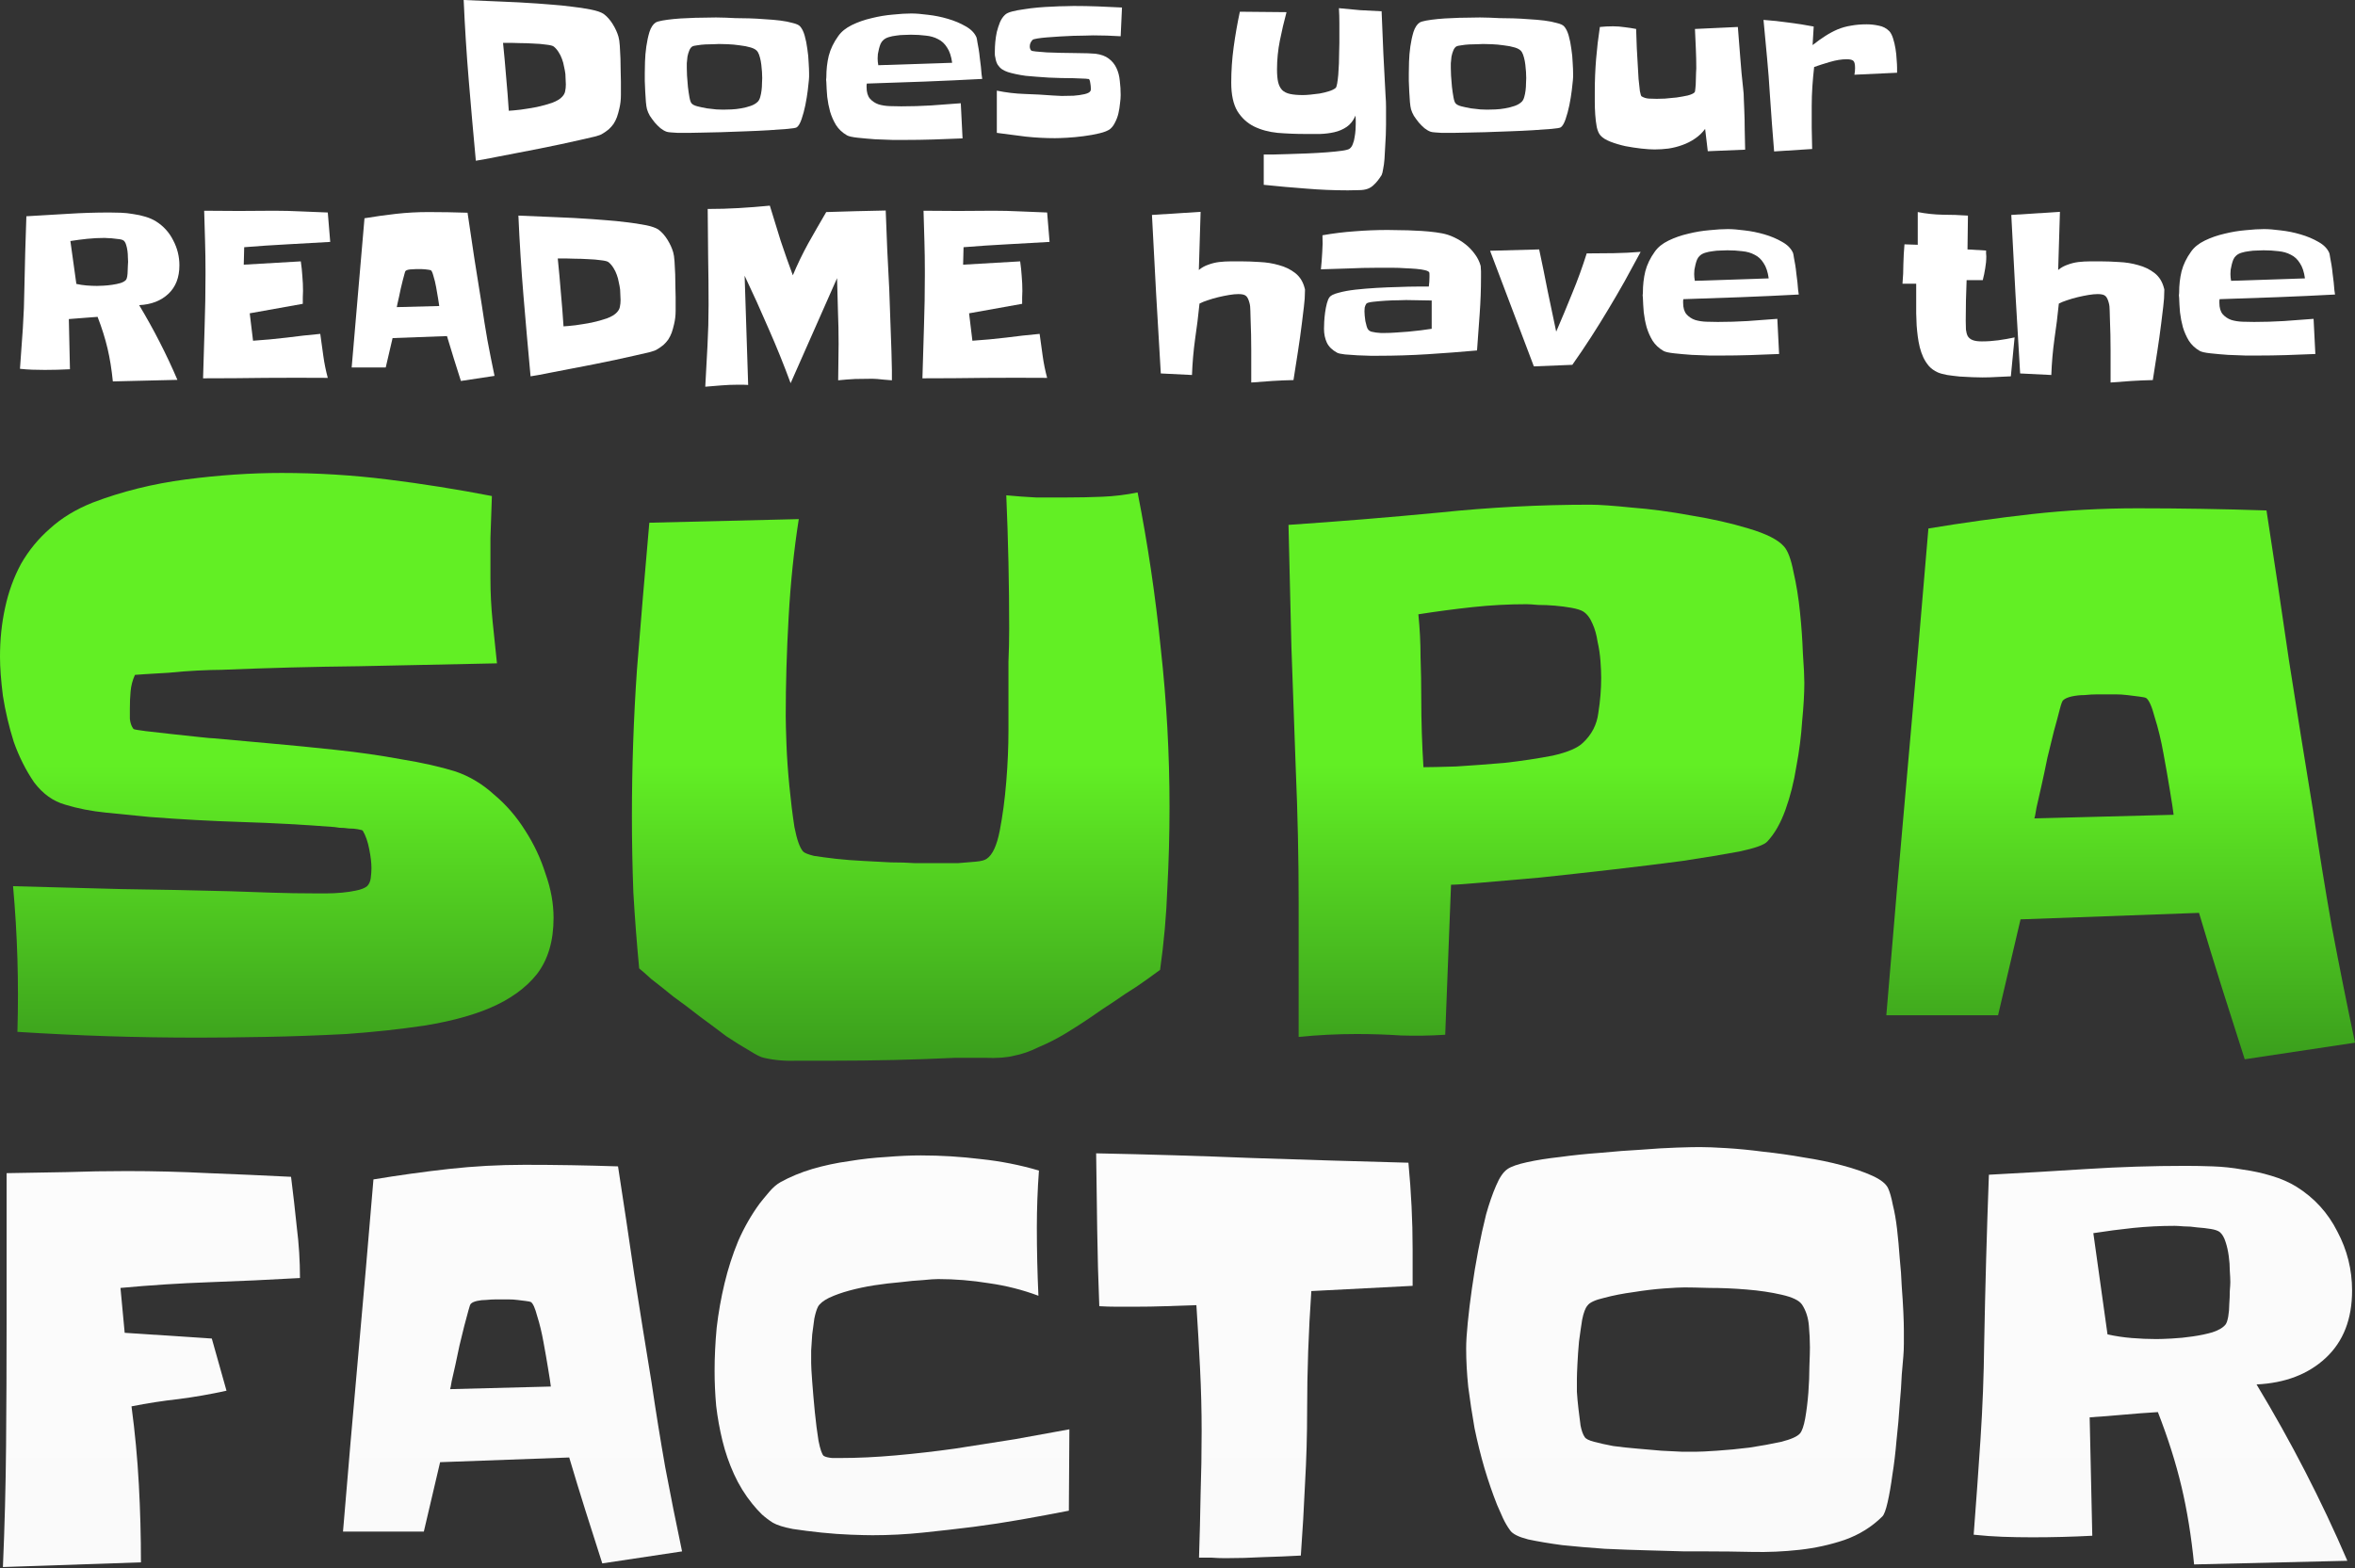 <svg width="500" height="333" viewBox="0 0 500 333" fill="none" xmlns="http://www.w3.org/2000/svg">
<rect x="0" y="0" width="500" height="333" fill="#333333" stroke="none"/>
<path d="M131.827 17.325C131.827 18.232 131.827 19.187 131.827 20.189C131.827 21.19 131.717 22.145 131.498 23.052C131.341 23.741 131.169 24.351 130.981 24.884C130.794 25.384 130.559 25.854 130.277 26.292C129.996 26.699 129.651 27.09 129.244 27.466C128.837 27.81 128.337 28.154 127.742 28.499C127.554 28.624 127.053 28.796 126.24 29.015C125.426 29.203 124.408 29.438 123.188 29.719C121.998 30.001 120.652 30.299 119.15 30.611C117.679 30.924 116.161 31.238 114.596 31.55C113.062 31.832 111.529 32.13 109.995 32.443C108.492 32.724 107.115 32.99 105.863 33.241C104.643 33.46 103.594 33.663 102.718 33.851C101.872 34.008 101.309 34.101 101.027 34.133C100.495 28.405 99.994 22.724 99.525 17.09C99.055 11.456 98.695 5.759 98.445 0C101.074 0.094 103.688 0.203 106.286 0.329C108.884 0.423 111.513 0.563 114.173 0.751C114.862 0.814 115.864 0.892 117.178 0.986C118.524 1.08 119.917 1.221 121.357 1.409C122.797 1.565 124.142 1.768 125.394 2.019C126.678 2.269 127.601 2.582 128.164 2.958C128.884 3.49 129.526 4.21 130.089 5.118C130.653 6.025 131.06 6.917 131.31 7.794C131.435 8.201 131.529 8.842 131.592 9.719C131.654 10.564 131.701 11.472 131.733 12.442C131.764 13.412 131.78 14.351 131.78 15.259C131.811 16.166 131.827 16.855 131.827 17.325ZM120.136 17.935C120.136 17.591 120.12 17.231 120.089 16.855C120.089 16.448 120.073 16.073 120.042 15.728C119.98 15.227 119.886 14.711 119.76 14.179C119.667 13.616 119.526 13.083 119.338 12.583C119.15 12.05 118.915 11.565 118.634 11.127C118.352 10.658 118.008 10.251 117.601 9.906C117.382 9.719 116.85 9.578 116.004 9.484C115.159 9.359 114.236 9.28 113.234 9.249C112.233 9.187 111.294 9.155 110.417 9.155C109.541 9.124 108.978 9.108 108.727 9.108H106.802C107.053 11.55 107.272 13.96 107.46 16.339C107.679 18.686 107.866 21.081 108.023 23.522C108.618 23.491 109.463 23.412 110.558 23.287C111.685 23.131 112.827 22.943 113.986 22.724C115.144 22.473 116.224 22.176 117.225 21.832C118.227 21.456 118.947 21.018 119.385 20.517C119.729 20.142 119.933 19.75 119.995 19.343C120.089 18.905 120.136 18.436 120.136 17.935Z" fill="white"/>
<path d="M171.781 15.587C171.781 15.838 171.781 16.088 171.781 16.339C171.781 16.558 171.765 16.793 171.734 17.043C171.703 17.481 171.625 18.201 171.499 19.203C171.374 20.204 171.202 21.253 170.983 22.348C170.764 23.412 170.498 24.398 170.185 25.306C169.872 26.214 169.528 26.793 169.152 27.043C168.964 27.168 168.322 27.278 167.227 27.372C166.163 27.466 164.848 27.56 163.283 27.654C161.749 27.747 160.075 27.826 158.259 27.888C156.444 27.951 154.707 28.014 153.048 28.076C151.42 28.108 149.981 28.139 148.729 28.17C147.508 28.201 146.694 28.217 146.287 28.217C146.099 28.217 145.771 28.217 145.301 28.217C144.863 28.217 144.394 28.217 143.893 28.217C143.392 28.186 142.922 28.154 142.484 28.123C142.046 28.092 141.733 28.045 141.545 27.982C141.107 27.826 140.669 27.575 140.231 27.231C139.792 26.855 139.386 26.448 139.01 26.01C138.634 25.541 138.29 25.071 137.977 24.602C137.695 24.101 137.492 23.631 137.367 23.193C137.273 22.849 137.195 22.333 137.132 21.644C137.069 20.924 137.022 20.189 136.991 19.437C136.96 18.655 136.929 17.904 136.897 17.184C136.897 16.464 136.897 15.916 136.897 15.54C136.897 14.946 136.913 14.132 136.944 13.099C136.975 12.035 137.069 10.955 137.226 9.86C137.382 8.764 137.601 7.747 137.883 6.808C138.196 5.837 138.634 5.165 139.198 4.789C139.448 4.632 139.918 4.492 140.606 4.366C141.295 4.241 142.109 4.132 143.048 4.038C143.987 3.944 144.988 3.881 146.052 3.85C147.117 3.787 148.15 3.756 149.151 3.756C150.184 3.725 151.139 3.709 152.015 3.709C152.892 3.709 153.596 3.725 154.128 3.756C154.597 3.787 155.27 3.819 156.147 3.85C157.023 3.85 157.993 3.866 159.058 3.897C160.153 3.928 161.28 3.991 162.438 4.085C163.596 4.147 164.676 4.241 165.678 4.366C166.679 4.492 167.556 4.664 168.307 4.883C169.089 5.071 169.606 5.305 169.856 5.587C170.263 6.025 170.592 6.683 170.842 7.559C171.093 8.435 171.28 9.374 171.406 10.376C171.562 11.346 171.656 12.317 171.687 13.287C171.75 14.226 171.781 14.993 171.781 15.587ZM161.828 16.573C161.828 16.198 161.812 15.76 161.781 15.259C161.749 14.758 161.703 14.257 161.64 13.756C161.577 13.224 161.483 12.723 161.358 12.254C161.233 11.753 161.077 11.346 160.889 11.033C160.638 10.626 160.153 10.313 159.433 10.094C158.713 9.875 157.915 9.719 157.039 9.625C156.194 9.5 155.349 9.421 154.503 9.39C153.69 9.359 153.079 9.343 152.672 9.343C152.453 9.343 152.062 9.359 151.499 9.39C150.935 9.39 150.341 9.406 149.715 9.437C149.12 9.468 148.556 9.531 148.024 9.625C147.492 9.687 147.148 9.766 146.991 9.86C146.71 10.047 146.491 10.345 146.334 10.752C146.178 11.127 146.052 11.55 145.959 12.019C145.896 12.489 145.849 12.958 145.818 13.428C145.818 13.866 145.818 14.226 145.818 14.508C145.818 14.789 145.833 15.306 145.865 16.057C145.927 16.777 145.99 17.559 146.052 18.404C146.146 19.218 146.256 19.969 146.381 20.658C146.506 21.347 146.663 21.785 146.851 21.973C147.07 22.223 147.477 22.427 148.071 22.583C148.697 22.739 149.355 22.88 150.043 23.006C150.763 23.099 151.452 23.178 152.109 23.24C152.766 23.272 153.236 23.287 153.518 23.287C154.018 23.287 154.613 23.272 155.302 23.24C155.99 23.209 156.679 23.131 157.367 23.006C158.087 22.88 158.76 22.708 159.386 22.489C160.012 22.27 160.513 21.973 160.889 21.597C161.108 21.378 161.28 21.049 161.405 20.611C161.53 20.173 161.624 19.703 161.687 19.203C161.749 18.702 161.781 18.217 161.781 17.747C161.812 17.246 161.828 16.855 161.828 16.573Z" fill="white"/>
<path d="M208.543 16.761C204.443 16.98 200.358 17.168 196.289 17.325C192.22 17.45 188.135 17.591 184.035 17.747C184.004 17.872 183.988 17.997 183.988 18.123C183.988 18.248 183.988 18.373 183.988 18.498C183.988 19.562 184.223 20.376 184.692 20.94C185.193 21.503 185.804 21.91 186.523 22.16C187.243 22.38 188.042 22.505 188.918 22.536C189.794 22.567 190.608 22.583 191.359 22.583C193.456 22.583 195.554 22.52 197.651 22.395C199.748 22.239 201.86 22.082 203.989 21.926L204.364 29.391C202.299 29.485 200.233 29.563 198.167 29.625C196.133 29.688 194.082 29.719 192.017 29.719C191.578 29.719 190.765 29.719 189.575 29.719C188.417 29.688 187.165 29.641 185.819 29.579C184.505 29.485 183.268 29.375 182.11 29.25C180.952 29.125 180.185 28.953 179.81 28.733C178.839 28.17 178.072 27.45 177.509 26.574C176.977 25.697 176.554 24.743 176.241 23.71C175.96 22.677 175.756 21.628 175.631 20.564C175.537 19.469 175.475 18.42 175.443 17.419C175.412 17.262 175.396 17.105 175.396 16.949C175.428 16.761 175.443 16.589 175.443 16.433C175.443 14.774 175.615 13.24 175.96 11.831C176.335 10.392 177.008 8.999 177.979 7.653C178.636 6.714 179.606 5.931 180.889 5.305C182.173 4.679 183.566 4.194 185.068 3.85C186.57 3.474 188.073 3.224 189.575 3.099C191.078 2.942 192.377 2.864 193.472 2.864C194.442 2.864 195.632 2.958 197.04 3.146C198.449 3.302 199.842 3.584 201.219 3.991C202.627 4.398 203.895 4.93 205.022 5.587C206.149 6.213 206.915 6.996 207.322 7.935C207.385 8.122 207.448 8.451 207.51 8.921C207.604 9.359 207.698 9.875 207.792 10.47C207.886 11.033 207.964 11.644 208.027 12.301C208.12 12.958 208.199 13.584 208.261 14.179C208.324 14.774 208.371 15.306 208.402 15.775C208.465 16.245 208.512 16.573 208.543 16.761ZM202.158 13.334C201.97 11.957 201.61 10.877 201.078 10.094C200.577 9.28 199.936 8.686 199.153 8.31C198.402 7.903 197.525 7.653 196.524 7.559C195.554 7.434 194.505 7.371 193.378 7.371C193.003 7.371 192.533 7.387 191.97 7.418C191.406 7.418 190.843 7.465 190.279 7.559C189.716 7.622 189.184 7.731 188.683 7.888C188.182 8.044 187.791 8.263 187.509 8.545C187.29 8.733 187.102 8.999 186.946 9.343C186.821 9.656 186.711 10 186.617 10.376C186.523 10.752 186.445 11.127 186.383 11.503C186.351 11.847 186.336 12.144 186.336 12.395C186.336 12.896 186.383 13.381 186.476 13.85L202.158 13.334Z" fill="white"/>
<path d="M238.215 1.596L237.934 7.7C236.963 7.637 235.993 7.59 235.023 7.559C234.053 7.528 233.082 7.512 232.112 7.512C231.705 7.512 231.126 7.528 230.375 7.559C229.624 7.559 228.779 7.575 227.84 7.606C226.932 7.637 225.993 7.684 225.023 7.747C224.052 7.809 223.16 7.872 222.346 7.935C221.533 7.997 220.844 8.075 220.281 8.169C219.717 8.263 219.373 8.357 219.248 8.451C218.841 8.858 218.637 9.327 218.637 9.86C218.637 10.204 218.731 10.486 218.919 10.705C218.982 10.799 219.326 10.877 219.952 10.939C220.578 11.002 221.345 11.065 222.252 11.127C223.16 11.159 224.146 11.19 225.21 11.221C226.306 11.221 227.339 11.237 228.309 11.268C229.311 11.268 230.187 11.284 230.938 11.315C231.721 11.346 232.268 11.378 232.581 11.409C233.771 11.565 234.71 11.91 235.398 12.442C236.118 12.974 236.666 13.647 237.042 14.461C237.417 15.243 237.652 16.135 237.746 17.137C237.871 18.138 237.934 19.156 237.934 20.189C237.934 20.689 237.887 21.284 237.793 21.973C237.73 22.661 237.621 23.35 237.464 24.038C237.308 24.727 237.073 25.369 236.76 25.963C236.478 26.558 236.134 27.028 235.727 27.372C235.258 27.747 234.491 28.061 233.427 28.311C232.394 28.561 231.267 28.765 230.046 28.921C228.857 29.078 227.699 29.187 226.572 29.25C225.445 29.312 224.584 29.344 223.99 29.344C221.924 29.344 219.858 29.234 217.792 29.015C215.726 28.765 213.676 28.499 211.642 28.217V19.25C213.614 19.656 215.586 19.891 217.557 19.954C219.561 20.016 221.564 20.126 223.567 20.282C223.974 20.314 224.584 20.345 225.398 20.376C226.243 20.376 227.088 20.361 227.933 20.329C228.779 20.267 229.545 20.157 230.234 20.001C230.923 19.844 231.345 19.625 231.502 19.343C231.564 19.25 231.596 19.14 231.596 19.015C231.596 18.89 231.596 18.78 231.596 18.686C231.596 18.436 231.564 18.123 231.502 17.747C231.47 17.34 231.376 17.027 231.22 16.808C231.189 16.777 231.079 16.761 230.891 16.761C230.703 16.73 230.594 16.714 230.563 16.714C228.81 16.62 227.057 16.573 225.304 16.573C223.551 16.542 221.783 16.448 219.999 16.292C219.279 16.229 218.543 16.166 217.792 16.104C217.072 16.01 216.352 15.885 215.633 15.728C215.038 15.603 214.49 15.462 213.989 15.306C213.52 15.149 213.097 14.946 212.722 14.695C212.377 14.445 212.08 14.132 211.83 13.756C211.579 13.35 211.407 12.817 211.313 12.16C211.25 11.941 211.219 11.738 211.219 11.55C211.219 11.331 211.219 11.096 211.219 10.845C211.219 10.282 211.25 9.64 211.313 8.921C211.376 8.201 211.485 7.481 211.642 6.761C211.83 6.041 212.049 5.368 212.299 4.742C212.581 4.085 212.941 3.553 213.379 3.146C213.661 2.864 214.161 2.629 214.881 2.441C215.601 2.254 216.431 2.097 217.37 1.972C218.309 1.815 219.31 1.69 220.374 1.596C221.439 1.502 222.456 1.44 223.426 1.409C224.428 1.346 225.32 1.315 226.102 1.315C226.916 1.283 227.527 1.268 227.933 1.268C229.686 1.268 231.408 1.299 233.098 1.362C234.819 1.424 236.525 1.502 238.215 1.596Z" fill="white"/>
<path d="M294.274 24.93C294.274 25.275 294.274 25.776 294.274 26.433C294.274 27.09 294.258 27.841 294.227 28.686C294.196 29.5 294.149 30.361 294.086 31.269C294.055 32.145 294.008 32.99 293.945 33.804C293.883 34.587 293.789 35.275 293.664 35.87C293.57 36.496 293.46 36.934 293.335 37.184C292.803 38.03 292.302 38.671 291.832 39.109C291.394 39.579 290.909 39.908 290.377 40.095C289.845 40.283 289.235 40.377 288.546 40.377C287.889 40.408 287.106 40.424 286.198 40.424C283.194 40.424 280.205 40.299 277.231 40.048C274.258 39.829 271.284 39.563 268.31 39.25V32.818C268.592 32.818 269.203 32.818 270.142 32.818C271.112 32.787 272.239 32.755 273.522 32.724C274.805 32.693 276.167 32.646 277.607 32.583C279.046 32.521 280.392 32.443 281.644 32.349C282.896 32.255 283.976 32.145 284.884 32.02C285.792 31.895 286.355 31.738 286.574 31.55C286.856 31.331 287.075 31.003 287.231 30.564C287.419 30.095 287.544 29.61 287.607 29.109C287.701 28.608 287.763 28.108 287.795 27.607C287.826 27.106 287.842 26.699 287.842 26.386C287.842 26.073 287.842 25.776 287.842 25.494C287.842 25.212 287.826 24.899 287.795 24.555C287.325 25.619 286.699 26.417 285.917 26.949C285.134 27.481 284.258 27.857 283.288 28.076C282.317 28.295 281.3 28.421 280.236 28.452C279.172 28.452 278.154 28.452 277.184 28.452C275.15 28.452 273.178 28.373 271.268 28.217C269.39 28.029 267.716 27.575 266.245 26.855C264.805 26.136 263.631 25.056 262.723 23.616C261.847 22.145 261.409 20.126 261.409 17.559C261.409 15.024 261.581 12.504 261.925 10C262.27 7.465 262.708 4.961 263.24 2.488L273.146 2.582C272.614 4.554 272.145 6.557 271.738 8.592C271.331 10.626 271.128 12.677 271.128 14.742C271.128 15.838 271.206 16.73 271.362 17.419C271.519 18.107 271.8 18.671 272.207 19.109C272.614 19.516 273.178 19.797 273.898 19.954C274.617 20.11 275.525 20.189 276.621 20.189C277.059 20.189 277.591 20.157 278.217 20.095C278.874 20.032 279.532 19.954 280.189 19.86C280.877 19.735 281.519 19.578 282.114 19.39C282.74 19.203 283.225 18.968 283.569 18.686C283.694 18.592 283.804 18.279 283.898 17.747C283.992 17.215 284.07 16.589 284.133 15.869C284.195 15.118 284.242 14.32 284.274 13.475C284.305 12.63 284.32 11.831 284.32 11.08C284.352 10.329 284.367 9.687 284.367 9.155C284.367 8.592 284.367 8.232 284.367 8.075C284.367 7.011 284.367 5.963 284.367 4.93C284.367 3.866 284.336 2.801 284.274 1.737C285.807 1.894 287.31 2.034 288.781 2.16C290.283 2.254 291.801 2.332 293.335 2.394C293.46 5.431 293.585 8.435 293.71 11.409C293.867 14.382 294.023 17.387 294.18 20.423C294.243 21.174 294.274 21.941 294.274 22.724C294.274 23.475 294.274 24.211 294.274 24.93Z" fill="white"/>
<path d="M333.994 15.587C333.994 15.838 333.994 16.088 333.994 16.339C333.994 16.558 333.978 16.793 333.947 17.043C333.915 17.481 333.837 18.201 333.712 19.203C333.587 20.204 333.415 21.253 333.196 22.348C332.976 23.412 332.71 24.398 332.397 25.306C332.084 26.214 331.74 26.793 331.364 27.043C331.177 27.168 330.535 27.278 329.44 27.372C328.375 27.466 327.061 27.56 325.496 27.654C323.962 27.747 322.287 27.826 320.472 27.888C318.657 27.951 316.919 28.014 315.261 28.076C313.633 28.108 312.193 28.139 310.941 28.17C309.72 28.201 308.907 28.217 308.5 28.217C308.312 28.217 307.983 28.217 307.514 28.217C307.076 28.217 306.606 28.217 306.105 28.217C305.605 28.186 305.135 28.154 304.697 28.123C304.259 28.092 303.946 28.045 303.758 27.982C303.32 27.826 302.881 27.575 302.443 27.231C302.005 26.855 301.598 26.448 301.223 26.01C300.847 25.541 300.503 25.071 300.19 24.602C299.908 24.101 299.704 23.631 299.579 23.193C299.485 22.849 299.407 22.333 299.345 21.644C299.282 20.924 299.235 20.189 299.204 19.437C299.172 18.655 299.141 17.904 299.11 17.184C299.11 16.464 299.11 15.916 299.11 15.54C299.11 14.946 299.125 14.132 299.157 13.099C299.188 12.035 299.282 10.955 299.438 9.86C299.595 8.764 299.814 7.747 300.096 6.808C300.409 5.837 300.847 5.165 301.41 4.789C301.661 4.632 302.13 4.492 302.819 4.366C303.507 4.241 304.321 4.132 305.26 4.038C306.199 3.944 307.201 3.881 308.265 3.85C309.329 3.787 310.362 3.756 311.364 3.756C312.397 3.725 313.351 3.709 314.228 3.709C315.104 3.709 315.808 3.725 316.34 3.756C316.81 3.787 317.483 3.819 318.359 3.85C319.236 3.85 320.206 3.866 321.27 3.897C322.366 3.928 323.492 3.991 324.651 4.085C325.809 4.147 326.889 4.241 327.89 4.366C328.892 4.492 329.768 4.664 330.519 4.883C331.302 5.071 331.818 5.305 332.069 5.587C332.476 6.025 332.804 6.683 333.055 7.559C333.305 8.435 333.493 9.374 333.618 10.376C333.775 11.346 333.868 12.317 333.9 13.287C333.962 14.226 333.994 14.993 333.994 15.587ZM324.04 16.573C324.04 16.198 324.025 15.76 323.993 15.259C323.962 14.758 323.915 14.257 323.852 13.756C323.79 13.224 323.696 12.723 323.571 12.254C323.446 11.753 323.289 11.346 323.101 11.033C322.851 10.626 322.366 10.313 321.646 10.094C320.926 9.875 320.128 9.719 319.251 9.625C318.406 9.5 317.561 9.421 316.716 9.39C315.902 9.359 315.292 9.343 314.885 9.343C314.666 9.343 314.275 9.359 313.711 9.39C313.148 9.39 312.553 9.406 311.927 9.437C311.332 9.468 310.769 9.531 310.237 9.625C309.705 9.687 309.361 9.766 309.204 9.86C308.922 10.047 308.703 10.345 308.547 10.752C308.39 11.127 308.265 11.55 308.171 12.019C308.109 12.489 308.062 12.958 308.03 13.428C308.03 13.866 308.03 14.226 308.03 14.508C308.03 14.789 308.046 15.306 308.077 16.057C308.14 16.777 308.202 17.559 308.265 18.404C308.359 19.218 308.468 19.969 308.594 20.658C308.719 21.347 308.875 21.785 309.063 21.973C309.282 22.223 309.689 22.427 310.284 22.583C310.91 22.739 311.567 22.88 312.256 23.006C312.976 23.099 313.664 23.178 314.322 23.24C314.979 23.272 315.448 23.287 315.73 23.287C316.231 23.287 316.826 23.272 317.514 23.24C318.203 23.209 318.891 23.131 319.58 23.006C320.3 22.88 320.973 22.708 321.599 22.489C322.225 22.27 322.726 21.973 323.101 21.597C323.32 21.378 323.492 21.049 323.618 20.611C323.743 20.173 323.837 19.703 323.899 19.203C323.962 18.702 323.993 18.217 323.993 17.747C324.025 17.246 324.04 16.855 324.04 16.573Z" fill="white"/>
<path d="M370.521 31.785L362.586 32.114L362.023 27.372C361.428 28.186 360.708 28.874 359.863 29.438C359.049 30.001 358.157 30.455 357.187 30.799C356.248 31.144 355.262 31.394 354.229 31.55C353.228 31.676 352.242 31.738 351.271 31.738C350.52 31.738 349.581 31.676 348.454 31.55C347.359 31.425 346.232 31.253 345.074 31.034C343.947 30.784 342.899 30.471 341.928 30.095C340.958 29.719 340.254 29.281 339.815 28.78C339.471 28.405 339.205 27.81 339.017 26.996C338.861 26.151 338.751 25.259 338.689 24.32C338.626 23.381 338.595 22.473 338.595 21.597C338.595 20.721 338.595 20.016 338.595 19.484C338.595 17.137 338.689 14.821 338.876 12.536C339.064 10.251 339.33 7.982 339.675 5.728C340.551 5.634 341.49 5.587 342.492 5.587C343.305 5.587 344.119 5.65 344.933 5.775C345.747 5.869 346.561 5.994 347.374 6.15C347.374 6.307 347.39 6.761 347.421 7.512C347.453 8.263 347.484 9.155 347.515 10.188C347.578 11.221 347.64 12.332 347.703 13.522C347.766 14.68 347.828 15.76 347.891 16.761C347.985 17.763 348.079 18.623 348.173 19.343C348.298 20.032 348.423 20.408 348.548 20.47C349.018 20.752 349.534 20.908 350.098 20.94C350.661 20.971 351.209 20.987 351.741 20.987C352.116 20.987 352.695 20.971 353.478 20.94C354.292 20.877 355.121 20.799 355.966 20.705C356.811 20.58 357.594 20.439 358.314 20.282C359.034 20.095 359.519 19.875 359.769 19.625C359.863 19.531 359.926 19.234 359.957 18.733C360.02 18.232 360.051 17.684 360.051 17.09C360.082 16.495 360.098 15.947 360.098 15.447C360.129 14.915 360.145 14.601 360.145 14.508C360.145 13.099 360.114 11.706 360.051 10.329C359.988 8.952 359.926 7.559 359.863 6.15L368.971 5.728C369.159 7.919 369.331 10.11 369.488 12.301C369.644 14.461 369.848 16.636 370.098 18.827C370.192 19.547 370.239 20.282 370.239 21.034C370.27 21.785 370.302 22.536 370.333 23.287C370.396 24.696 370.427 26.104 370.427 27.513C370.458 28.921 370.49 30.345 370.521 31.785Z" fill="white"/>
<path d="M402.776 14.367V15.447L393.714 15.869C393.808 15.462 393.855 14.993 393.855 14.461C393.855 13.678 393.745 13.177 393.526 12.958C393.307 12.708 392.822 12.583 392.071 12.583C391.007 12.583 389.833 12.77 388.55 13.146C387.266 13.522 386.14 13.882 385.169 14.226C385.013 15.603 384.888 16.98 384.794 18.358C384.7 19.735 384.653 21.112 384.653 22.489C384.653 24.023 384.653 25.556 384.653 27.09C384.684 28.593 384.715 30.111 384.747 31.644L376.671 32.161C376.515 30.158 376.358 28.17 376.202 26.198C376.045 24.195 375.904 22.192 375.779 20.189C375.623 17.528 375.419 14.883 375.169 12.254C374.918 9.593 374.668 6.917 374.418 4.226C376.202 4.351 377.97 4.539 379.723 4.789C381.507 5.008 383.291 5.29 385.075 5.634L384.841 9.578C385.78 8.827 386.672 8.185 387.517 7.653C388.393 7.089 389.27 6.62 390.146 6.244C391.054 5.869 392.008 5.603 393.01 5.446C394.012 5.258 395.123 5.165 396.343 5.165C397.157 5.165 398.002 5.258 398.879 5.446C399.755 5.603 400.506 5.994 401.132 6.62C401.445 6.964 401.711 7.481 401.93 8.169C402.15 8.858 402.322 9.593 402.447 10.376C402.572 11.127 402.65 11.878 402.682 12.63C402.744 13.35 402.776 13.928 402.776 14.367Z" fill="white"/>
<path d="M38.091 56.351C38.091 58.918 37.308 60.937 35.743 62.408C34.178 63.879 32.112 64.677 29.546 64.802C32.645 69.967 35.352 75.257 37.668 80.671L23.959 81C23.708 78.465 23.333 76.133 22.832 74.004C22.331 71.876 21.627 69.638 20.719 67.291C19.686 67.353 18.653 67.431 17.62 67.525C16.619 67.619 15.617 67.698 14.616 67.76L14.851 78.418C13.066 78.512 11.282 78.559 9.498 78.559C8.59 78.559 7.698 78.543 6.822 78.512C5.977 78.48 5.116 78.418 4.24 78.324C4.459 75.444 4.662 72.58 4.85 69.732C5.038 66.852 5.147 63.989 5.179 61.14C5.273 56.07 5.413 50.999 5.601 45.928C8.543 45.772 11.47 45.6 14.381 45.412C17.323 45.224 20.265 45.13 23.208 45.13C23.959 45.13 24.773 45.146 25.649 45.177C26.525 45.209 27.402 45.302 28.278 45.459C29.186 45.584 30.047 45.772 30.86 46.022C31.706 46.273 32.457 46.601 33.114 47.008C34.71 48.01 35.931 49.356 36.776 51.046C37.653 52.705 38.091 54.473 38.091 56.351ZM27.198 55.6C27.198 55.35 27.183 55.005 27.151 54.567C27.151 54.129 27.12 53.691 27.058 53.253C26.995 52.783 26.901 52.361 26.776 51.985C26.651 51.578 26.478 51.281 26.259 51.093C26.103 50.968 25.837 50.874 25.461 50.811C25.086 50.749 24.679 50.702 24.241 50.67C23.834 50.608 23.427 50.576 23.02 50.576C22.644 50.545 22.378 50.529 22.222 50.529C20.97 50.529 19.733 50.592 18.513 50.717C17.323 50.843 16.134 50.999 14.944 51.187L16.212 60.295C16.901 60.452 17.62 60.561 18.372 60.624C19.123 60.686 19.858 60.718 20.578 60.718C20.891 60.718 21.345 60.702 21.94 60.671C22.566 60.639 23.192 60.577 23.818 60.483C24.475 60.389 25.07 60.264 25.602 60.107C26.165 59.919 26.557 59.685 26.776 59.403C26.87 59.278 26.948 59.043 27.011 58.699C27.073 58.323 27.104 57.948 27.104 57.572C27.136 57.165 27.151 56.774 27.151 56.398C27.183 56.023 27.198 55.757 27.198 55.6Z" fill="white"/>
<path d="M70.111 51.375C67.043 51.531 63.992 51.703 60.955 51.891C57.951 52.047 54.914 52.251 51.847 52.501L51.753 56.21L63.866 55.506C64.023 56.57 64.132 57.619 64.195 58.652C64.289 59.685 64.336 60.733 64.336 61.797C64.336 62.236 64.32 62.69 64.289 63.159C64.289 63.629 64.289 64.082 64.289 64.521L53.021 66.539L53.725 72.361C56.104 72.205 58.467 71.986 60.815 71.704C63.193 71.391 65.588 71.125 67.998 70.906C68.217 72.471 68.436 74.052 68.655 75.648C68.874 77.213 69.187 78.746 69.594 80.249C65.15 80.218 60.736 80.218 56.354 80.249C51.972 80.311 47.559 80.343 43.114 80.343C43.208 76.681 43.318 73.034 43.443 69.403C43.568 65.773 43.631 62.111 43.631 58.417V57.525C43.631 55.397 43.6 53.284 43.537 51.187C43.474 49.058 43.412 46.914 43.349 44.755C45.822 44.786 48.279 44.802 50.72 44.802C53.193 44.77 55.681 44.755 58.185 44.755C60.095 44.755 61.988 44.802 63.866 44.895C65.776 44.958 67.685 45.036 69.594 45.13L70.111 51.375Z" fill="white"/>
<path d="M104.995 79.826L97.858 80.906C97.357 79.31 96.857 77.729 96.356 76.164C95.855 74.568 95.37 72.972 94.9 71.375L83.351 71.798L81.895 78.042H74.665C75.103 72.721 75.557 67.431 76.026 62.173C76.496 56.915 76.95 51.641 77.388 46.351C79.642 45.975 81.879 45.662 84.102 45.412C86.355 45.161 88.625 45.036 90.91 45.036C93.695 45.036 96.481 45.083 99.267 45.177C99.767 48.432 100.253 51.688 100.722 54.943C101.223 58.167 101.739 61.406 102.272 64.661C102.647 67.228 103.054 69.763 103.492 72.267C103.962 74.771 104.463 77.291 104.995 79.826ZM93.257 64.99C93.226 64.708 93.148 64.192 93.022 63.441C92.897 62.658 92.756 61.844 92.6 60.999C92.443 60.123 92.255 59.34 92.036 58.652C91.849 57.932 91.661 57.509 91.473 57.384C91.41 57.353 91.254 57.322 91.004 57.29C90.784 57.259 90.534 57.228 90.252 57.196C90.002 57.165 89.751 57.149 89.501 57.149C89.251 57.149 89.079 57.149 88.985 57.149C88.828 57.149 88.609 57.149 88.327 57.149C88.077 57.149 87.795 57.165 87.482 57.196C87.201 57.196 86.919 57.228 86.637 57.29C86.387 57.353 86.215 57.431 86.121 57.525C86.058 57.556 85.98 57.76 85.886 58.135C85.792 58.511 85.667 58.98 85.51 59.544C85.385 60.076 85.244 60.655 85.088 61.281C84.963 61.907 84.837 62.502 84.712 63.065C84.587 63.629 84.477 64.114 84.383 64.521C84.321 64.927 84.274 65.162 84.243 65.225L93.257 64.99Z" fill="white"/>
<path d="M143.447 63.112C143.447 64.02 143.447 64.974 143.447 65.976C143.447 66.978 143.337 67.932 143.118 68.84C142.962 69.529 142.789 70.139 142.602 70.671C142.414 71.172 142.179 71.641 141.897 72.08C141.616 72.487 141.271 72.878 140.864 73.253C140.458 73.598 139.957 73.942 139.362 74.286C139.174 74.411 138.673 74.584 137.86 74.803C137.046 74.99 136.029 75.225 134.808 75.507C133.619 75.789 132.273 76.086 130.77 76.399C129.299 76.712 127.781 77.025 126.216 77.338C124.682 77.62 123.149 77.917 121.615 78.23C120.113 78.512 118.735 78.778 117.483 79.028C116.263 79.247 115.214 79.451 114.338 79.638C113.493 79.795 112.929 79.889 112.647 79.92C112.115 74.192 111.615 68.511 111.145 62.877C110.676 57.243 110.316 51.547 110.065 45.788C112.694 45.881 115.308 45.991 117.906 46.116C120.504 46.21 123.133 46.351 125.794 46.539C126.482 46.601 127.484 46.68 128.798 46.773C130.144 46.867 131.537 47.008 132.977 47.196C134.417 47.352 135.763 47.556 137.015 47.806C138.298 48.057 139.221 48.37 139.785 48.745C140.505 49.278 141.146 49.997 141.71 50.905C142.273 51.813 142.68 52.705 142.93 53.581C143.055 53.988 143.149 54.63 143.212 55.506C143.275 56.351 143.322 57.259 143.353 58.229C143.384 59.2 143.4 60.139 143.4 61.046C143.431 61.954 143.447 62.643 143.447 63.112ZM131.756 63.722C131.756 63.378 131.741 63.018 131.709 62.643C131.709 62.236 131.694 61.86 131.662 61.516C131.6 61.015 131.506 60.498 131.381 59.966C131.287 59.403 131.146 58.871 130.958 58.37C130.77 57.838 130.535 57.353 130.254 56.915C129.972 56.445 129.628 56.038 129.221 55.694C129.002 55.506 128.47 55.365 127.625 55.271C126.779 55.146 125.856 55.068 124.855 55.037C123.853 54.974 122.914 54.943 122.038 54.943C121.161 54.911 120.598 54.896 120.347 54.896H118.422C118.673 57.337 118.892 59.747 119.08 62.126C119.299 64.474 119.487 66.868 119.643 69.309C120.238 69.278 121.083 69.2 122.178 69.075C123.305 68.918 124.448 68.731 125.606 68.511C126.764 68.261 127.844 67.964 128.845 67.619C129.847 67.244 130.567 66.805 131.005 66.305C131.349 65.929 131.553 65.538 131.615 65.131C131.709 64.693 131.756 64.223 131.756 63.722Z" fill="white"/>
<path d="M189.364 80.765C188.769 80.734 188.19 80.687 187.627 80.624C187.157 80.562 186.688 80.515 186.218 80.484C185.78 80.452 185.451 80.437 185.232 80.437C184.012 80.437 182.791 80.452 181.57 80.484C180.35 80.546 179.144 80.64 177.955 80.765C177.986 79.451 178.002 78.167 178.002 76.915C178.033 75.632 178.049 74.333 178.049 73.019C178.049 70.671 178.002 68.339 177.908 66.023C177.846 63.707 177.783 61.391 177.72 59.074L167.861 81.376C166.421 77.463 164.872 73.629 163.213 69.873C161.585 66.086 159.879 62.314 158.095 58.558L158.846 81.751C158.502 81.751 158.142 81.736 157.767 81.704C157.422 81.704 157.062 81.704 156.687 81.704C155.497 81.704 154.324 81.751 153.165 81.845C152.039 81.939 150.896 82.033 149.738 82.127C149.895 79.216 150.051 76.321 150.208 73.441C150.364 70.561 150.442 67.666 150.442 64.755C150.442 61.344 150.411 57.948 150.348 54.567C150.317 51.187 150.286 47.791 150.255 44.379C152.508 44.379 154.699 44.316 156.828 44.191C158.987 44.066 161.194 43.894 163.447 43.675C164.199 46.179 164.966 48.667 165.748 51.14C166.562 53.581 167.423 56.023 168.33 58.464C169.301 56.148 170.396 53.879 171.617 51.656C172.869 49.434 174.136 47.227 175.42 45.036C177.548 44.974 179.645 44.911 181.711 44.849C183.808 44.786 185.921 44.739 188.049 44.708C188.143 47.525 188.253 50.31 188.378 53.065C188.534 55.819 188.675 58.605 188.801 61.422C188.894 63.644 188.973 65.867 189.035 68.089C189.129 70.311 189.207 72.518 189.27 74.709L189.364 78.653V80.765Z" fill="white"/>
<path d="M222.839 51.375C219.772 51.531 216.72 51.703 213.684 51.891C210.679 52.047 207.643 52.251 204.576 52.501L204.482 56.21L216.595 55.506C216.751 56.57 216.861 57.619 216.924 58.652C217.018 59.685 217.064 60.733 217.064 61.797C217.064 62.236 217.049 62.69 217.018 63.159C217.018 63.629 217.018 64.082 217.018 64.521L205.75 66.539L206.454 72.361C208.833 72.205 211.196 71.986 213.543 71.704C215.922 71.391 218.316 71.125 220.727 70.906C220.946 72.471 221.165 74.052 221.384 75.648C221.603 77.213 221.916 78.746 222.323 80.249C217.878 80.218 213.465 80.218 209.083 80.249C204.701 80.311 200.288 80.343 195.843 80.343C195.937 76.681 196.046 73.034 196.172 69.403C196.297 65.773 196.359 62.111 196.359 58.417V57.525C196.359 55.397 196.328 53.284 196.266 51.187C196.203 49.058 196.14 46.914 196.078 44.755C198.55 44.786 201.008 44.802 203.449 44.802C205.922 44.77 208.41 44.755 210.914 44.755C212.823 44.755 214.717 44.802 216.595 44.895C218.504 44.958 220.414 45.036 222.323 45.13L222.839 51.375Z" fill="white"/>
<path d="M277.067 61.657C277.067 62.815 276.988 63.989 276.832 65.178C276.707 66.336 276.566 67.494 276.409 68.652C276.159 70.687 275.877 72.706 275.564 74.709C275.251 76.681 274.938 78.684 274.625 80.718C273.092 80.75 271.589 80.812 270.118 80.906C268.647 81 267.16 81.11 265.658 81.235C265.658 78.95 265.658 76.696 265.658 74.474C265.658 72.22 265.611 69.967 265.517 67.713C265.517 67.275 265.501 66.712 265.47 66.023C265.47 65.334 265.407 64.771 265.282 64.333C265.094 63.613 264.86 63.128 264.578 62.877C264.296 62.596 263.749 62.455 262.935 62.455C262.371 62.455 261.714 62.517 260.963 62.643C260.212 62.768 259.445 62.924 258.662 63.112C257.88 63.3 257.129 63.519 256.409 63.769C255.72 63.989 255.141 64.223 254.671 64.474C254.421 67.009 254.108 69.529 253.732 72.033C253.388 74.537 253.169 77.072 253.075 79.638L246.455 79.31C246.111 73.676 245.782 68.073 245.469 62.502C245.156 56.899 244.859 51.281 244.577 45.647L254.906 44.989C254.844 47.055 254.781 49.121 254.718 51.187C254.656 53.221 254.593 55.271 254.531 57.337C255.125 56.836 255.798 56.461 256.549 56.21C257.301 55.929 258.068 55.741 258.85 55.647C259.664 55.553 260.478 55.506 261.291 55.506C262.105 55.506 262.888 55.506 263.639 55.506C264.766 55.506 266.033 55.553 267.442 55.647C268.882 55.71 270.243 55.929 271.527 56.304C272.841 56.649 273.999 57.212 275.001 57.995C276.002 58.777 276.675 59.873 277.02 61.281C277.051 61.344 277.067 61.406 277.067 61.469C277.067 61.531 277.067 61.594 277.067 61.657Z" fill="white"/>
<path d="M314.439 58.793C314.439 61.422 314.345 64.035 314.157 66.633C313.969 69.231 313.782 71.829 313.594 74.427C310.088 74.74 306.598 75.006 303.124 75.225C299.65 75.444 296.16 75.554 292.654 75.554C292.341 75.554 291.762 75.554 290.917 75.554C290.072 75.523 289.18 75.491 288.241 75.46C287.302 75.397 286.41 75.335 285.565 75.272C284.72 75.178 284.156 75.053 283.874 74.897C282.842 74.333 282.122 73.629 281.715 72.784C281.308 71.907 281.104 70.921 281.104 69.826C281.104 69.45 281.12 68.95 281.151 68.324C281.183 67.698 281.245 67.04 281.339 66.352C281.433 65.663 281.558 65.021 281.715 64.427C281.871 63.832 282.059 63.394 282.278 63.112C282.56 62.736 283.201 62.423 284.203 62.173C285.205 61.891 286.394 61.672 287.771 61.516C289.18 61.359 290.682 61.234 292.279 61.14C293.906 61.046 295.455 60.984 296.927 60.952C298.398 60.89 299.712 60.858 300.87 60.858C302.028 60.858 302.858 60.858 303.359 60.858C303.453 60.17 303.5 59.497 303.5 58.84C303.5 58.777 303.5 58.62 303.5 58.37C303.5 58.088 303.484 57.916 303.453 57.854C303.359 57.666 303.061 57.509 302.561 57.384C302.06 57.259 301.434 57.165 300.683 57.102C299.963 57.04 299.165 56.993 298.288 56.962C297.443 56.899 296.614 56.868 295.8 56.868C294.986 56.868 294.266 56.868 293.64 56.868C293.014 56.868 292.56 56.868 292.279 56.868C290.307 56.868 288.335 56.915 286.363 57.009C284.391 57.071 282.419 57.134 280.447 57.196C280.572 56.007 280.666 54.802 280.729 53.581C280.823 52.361 280.838 51.156 280.776 49.966C283.061 49.559 285.346 49.278 287.63 49.121C289.947 48.933 292.279 48.839 294.626 48.839C295.471 48.839 296.394 48.855 297.396 48.886C298.398 48.886 299.399 48.917 300.401 48.98C301.402 49.011 302.388 49.074 303.359 49.168C304.36 49.262 305.284 49.387 306.129 49.544C307.005 49.7 307.866 49.982 308.711 50.389C309.587 50.795 310.401 51.296 311.152 51.891C311.904 52.486 312.561 53.174 313.124 53.957C313.688 54.708 314.095 55.522 314.345 56.398C314.376 56.492 314.392 56.649 314.392 56.868C314.423 57.087 314.439 57.337 314.439 57.619C314.439 57.869 314.439 58.104 314.439 58.323C314.439 58.542 314.439 58.699 314.439 58.793ZM303.969 69.826V63.816C303.061 63.785 302.154 63.769 301.246 63.769C300.338 63.738 299.431 63.722 298.523 63.722C298.335 63.722 297.803 63.738 296.927 63.769C296.081 63.769 295.158 63.801 294.157 63.863C293.186 63.926 292.294 64.004 291.48 64.098C290.667 64.192 290.197 64.333 290.072 64.521C289.915 64.771 289.806 65.037 289.743 65.319C289.712 65.569 289.696 65.835 289.696 66.117C289.696 66.336 289.712 66.633 289.743 67.009C289.775 67.385 289.821 67.776 289.884 68.183C289.978 68.59 290.072 68.965 290.166 69.309C290.26 69.654 290.385 69.904 290.541 70.061C290.667 70.217 290.87 70.342 291.152 70.436C291.465 70.499 291.793 70.561 292.138 70.624C292.482 70.655 292.826 70.687 293.171 70.718C293.515 70.718 293.781 70.718 293.969 70.718C294.72 70.718 295.518 70.687 296.363 70.624C297.24 70.561 298.116 70.499 298.992 70.436C299.9 70.342 300.776 70.249 301.622 70.155C302.467 70.029 303.249 69.92 303.969 69.826Z" fill="white"/>
<path d="M348.337 53.487C347.179 55.647 346.036 57.744 344.91 59.779C343.783 61.782 342.625 63.769 341.435 65.741C340.277 67.682 339.072 69.623 337.82 71.563C336.568 73.504 335.238 75.476 333.829 77.479L325.66 77.808L316.364 53.253L326.787 52.971C327.413 55.882 328.008 58.793 328.571 61.704C329.166 64.583 329.776 67.494 330.402 70.436C331.591 67.682 332.734 64.943 333.829 62.22C334.956 59.497 335.973 56.696 336.881 53.816C338.822 53.816 340.731 53.8 342.609 53.769C344.487 53.738 346.396 53.644 348.337 53.487Z" fill="white"/>
<path d="M381.906 62.549C377.806 62.768 373.721 62.956 369.652 63.112C365.583 63.237 361.499 63.378 357.398 63.535C357.367 63.66 357.351 63.785 357.351 63.91C357.351 64.035 357.351 64.161 357.351 64.286C357.351 65.35 357.586 66.164 358.056 66.727C358.556 67.291 359.167 67.698 359.887 67.948C360.607 68.167 361.405 68.292 362.281 68.324C363.157 68.355 363.971 68.371 364.722 68.371C366.82 68.371 368.917 68.308 371.014 68.183C373.111 68.026 375.224 67.87 377.352 67.713L377.728 75.178C375.662 75.272 373.596 75.35 371.53 75.413C369.496 75.476 367.446 75.507 365.38 75.507C364.942 75.507 364.128 75.507 362.938 75.507C361.78 75.476 360.528 75.429 359.182 75.366C357.868 75.272 356.631 75.163 355.473 75.037C354.315 74.912 353.548 74.74 353.173 74.521C352.202 73.958 351.436 73.238 350.872 72.361C350.34 71.485 349.918 70.53 349.605 69.497C349.323 68.464 349.119 67.416 348.994 66.352C348.9 65.256 348.838 64.208 348.806 63.206C348.775 63.05 348.759 62.893 348.759 62.736C348.791 62.549 348.806 62.377 348.806 62.22C348.806 60.561 348.979 59.027 349.323 57.619C349.698 56.179 350.371 54.786 351.342 53.44C351.999 52.501 352.969 51.719 354.253 51.093C355.536 50.467 356.929 49.982 358.431 49.637C359.934 49.262 361.436 49.011 362.938 48.886C364.441 48.73 365.74 48.651 366.835 48.651C367.806 48.651 368.995 48.745 370.403 48.933C371.812 49.09 373.205 49.371 374.582 49.778C375.991 50.185 377.258 50.717 378.385 51.375C379.512 52.001 380.279 52.783 380.686 53.722C380.748 53.91 380.811 54.239 380.873 54.708C380.967 55.146 381.061 55.663 381.155 56.257C381.249 56.821 381.327 57.431 381.39 58.088C381.484 58.746 381.562 59.372 381.625 59.966C381.687 60.561 381.734 61.093 381.765 61.563C381.828 62.032 381.875 62.361 381.906 62.549ZM375.521 59.121C375.333 57.744 374.973 56.664 374.441 55.882C373.94 55.068 373.299 54.473 372.516 54.098C371.765 53.691 370.889 53.44 369.887 53.346C368.917 53.221 367.868 53.159 366.741 53.159C366.366 53.159 365.896 53.174 365.333 53.206C364.769 53.206 364.206 53.253 363.643 53.346C363.079 53.409 362.547 53.519 362.046 53.675C361.546 53.832 361.154 54.051 360.873 54.332C360.653 54.52 360.466 54.786 360.309 55.131C360.184 55.444 360.074 55.788 359.981 56.163C359.887 56.539 359.808 56.915 359.746 57.29C359.714 57.635 359.699 57.932 359.699 58.182C359.699 58.683 359.746 59.168 359.84 59.638L375.521 59.121Z" fill="white"/>
<path d="M427.73 71.657L426.931 79.92C425.93 79.983 424.928 80.03 423.927 80.061C422.925 80.124 421.923 80.155 420.922 80.155C420.39 80.155 419.685 80.139 418.809 80.108C417.933 80.077 417.025 80.03 416.086 79.967C415.147 79.873 414.255 79.764 413.41 79.638C412.565 79.482 411.892 79.294 411.391 79.075C410.64 78.731 410.014 78.277 409.513 77.714C409.043 77.15 408.652 76.54 408.339 75.882C408.026 75.194 407.776 74.474 407.588 73.723C407.4 72.94 407.259 72.174 407.165 71.422C407.071 70.702 406.993 69.936 406.931 69.122C406.899 68.277 406.868 67.416 406.837 66.539C406.837 65.663 406.837 64.818 406.837 64.004C406.837 63.159 406.837 62.377 406.837 61.657V60.248H403.926C404.051 58.84 404.114 57.447 404.114 56.07C404.145 54.692 404.223 53.3 404.348 51.891L407.165 51.985V45.036C408.949 45.381 410.718 45.568 412.471 45.6C414.255 45.6 416.039 45.662 417.823 45.788L417.729 52.971L421.673 53.206C421.673 53.425 421.673 53.628 421.673 53.816C421.704 54.004 421.72 54.207 421.72 54.426C421.72 55.303 421.642 56.163 421.485 57.009C421.36 57.822 421.188 58.652 420.969 59.497H417.541C417.479 60.937 417.432 62.377 417.4 63.816C417.369 65.256 417.354 66.696 417.354 68.136C417.354 68.824 417.369 69.45 417.4 70.014C417.463 70.546 417.588 71 417.776 71.375C417.995 71.751 418.339 72.033 418.809 72.22C419.278 72.408 419.936 72.502 420.781 72.502C421.939 72.502 423.097 72.424 424.255 72.267C425.413 72.111 426.571 71.907 427.73 71.657Z" fill="white"/>
<path d="M459.515 61.657C459.515 62.815 459.436 63.989 459.28 65.178C459.155 66.336 459.014 67.494 458.857 68.652C458.607 70.687 458.325 72.706 458.012 74.709C457.699 76.681 457.386 78.684 457.073 80.718C455.54 80.75 454.037 80.812 452.566 80.906C451.095 81 449.608 81.11 448.106 81.235C448.106 78.95 448.106 76.696 448.106 74.474C448.106 72.22 448.059 69.967 447.965 67.713C447.965 67.275 447.949 66.712 447.918 66.023C447.918 65.334 447.855 64.771 447.73 64.333C447.542 63.613 447.308 63.128 447.026 62.877C446.744 62.596 446.197 62.455 445.383 62.455C444.819 62.455 444.162 62.517 443.411 62.643C442.66 62.768 441.893 62.924 441.11 63.112C440.328 63.3 439.577 63.519 438.857 63.769C438.168 63.989 437.589 64.223 437.12 64.474C436.869 67.009 436.556 69.529 436.181 72.033C435.836 74.537 435.617 77.072 435.523 79.638L428.903 79.31C428.559 73.676 428.23 68.073 427.917 62.502C427.604 56.899 427.307 51.281 427.025 45.647L437.354 44.989C437.292 47.055 437.229 49.121 437.166 51.187C437.104 53.221 437.041 55.271 436.979 57.337C437.573 56.836 438.246 56.461 438.998 56.21C439.749 55.929 440.516 55.741 441.298 55.647C442.112 55.553 442.926 55.506 443.739 55.506C444.553 55.506 445.336 55.506 446.087 55.506C447.214 55.506 448.481 55.553 449.89 55.647C451.33 55.71 452.691 55.929 453.975 56.304C455.289 56.649 456.447 57.212 457.449 57.995C458.451 58.777 459.123 59.873 459.468 61.281C459.499 61.344 459.515 61.406 459.515 61.469C459.515 61.531 459.515 61.594 459.515 61.657Z" fill="white"/>
<path d="M495.76 62.549C491.66 62.768 487.575 62.956 483.506 63.112C479.437 63.237 475.353 63.378 471.252 63.535C471.221 63.66 471.205 63.785 471.205 63.91C471.205 64.035 471.205 64.161 471.205 64.286C471.205 65.35 471.44 66.164 471.91 66.727C472.41 67.291 473.021 67.698 473.741 67.948C474.46 68.167 475.259 68.292 476.135 68.324C477.011 68.355 477.825 68.371 478.576 68.371C480.674 68.371 482.771 68.308 484.868 68.183C486.965 68.026 489.078 67.87 491.206 67.713L491.582 75.178C489.516 75.272 487.45 75.35 485.384 75.413C483.35 75.476 481.3 75.507 479.234 75.507C478.796 75.507 477.982 75.507 476.792 75.507C475.634 75.476 474.382 75.429 473.036 75.366C471.722 75.272 470.485 75.163 469.327 75.037C468.169 74.912 467.402 74.74 467.027 74.521C466.056 73.958 465.29 73.238 464.726 72.361C464.194 71.485 463.772 70.53 463.459 69.497C463.177 68.464 462.973 67.416 462.848 66.352C462.754 65.256 462.692 64.208 462.66 63.206C462.629 63.05 462.613 62.893 462.613 62.736C462.645 62.549 462.66 62.377 462.66 62.22C462.66 60.561 462.833 59.027 463.177 57.619C463.552 56.179 464.225 54.786 465.196 53.44C465.853 52.501 466.823 51.719 468.107 51.093C469.39 50.467 470.783 49.982 472.285 49.637C473.788 49.262 475.29 49.011 476.792 48.886C478.295 48.73 479.594 48.651 480.689 48.651C481.66 48.651 482.849 48.745 484.257 48.933C485.666 49.09 487.059 49.371 488.436 49.778C489.844 50.185 491.112 50.717 492.239 51.375C493.366 52.001 494.133 52.783 494.539 53.722C494.602 53.91 494.665 54.239 494.727 54.708C494.821 55.146 494.915 55.663 495.009 56.257C495.103 56.821 495.181 57.431 495.244 58.088C495.338 58.746 495.416 59.372 495.478 59.966C495.541 60.561 495.588 61.093 495.619 61.563C495.682 62.032 495.729 62.361 495.76 62.549ZM489.375 59.121C489.187 57.744 488.827 56.664 488.295 55.882C487.794 55.068 487.153 54.473 486.37 54.098C485.619 53.691 484.743 53.44 483.741 53.346C482.771 53.221 481.722 53.159 480.595 53.159C480.22 53.159 479.75 53.174 479.187 53.206C478.623 53.206 478.06 53.253 477.497 53.346C476.933 53.409 476.401 53.519 475.9 53.675C475.399 53.832 475.008 54.051 474.727 54.332C474.507 54.52 474.32 54.786 474.163 55.131C474.038 55.444 473.928 55.788 473.834 56.163C473.741 56.539 473.662 56.915 473.6 57.29C473.568 57.635 473.553 57.932 473.553 58.182C473.553 58.683 473.6 59.168 473.694 59.638L489.375 59.121Z" fill="white"/>
<path d="M117.529 194.941C117.529 199.842 116.348 203.824 113.986 206.887C111.625 209.848 108.287 212.248 103.974 214.085C100.38 215.617 95.862 216.842 90.419 217.761C84.976 218.578 79.328 219.191 73.475 219.599C67.622 219.905 61.871 220.11 56.223 220.212C50.575 220.314 45.851 220.365 42.052 220.365C35.582 220.365 29.164 220.263 22.797 220.059C16.533 219.854 10.166 219.548 3.697 219.14C4.005 208.725 3.697 198.412 2.773 188.202C10.474 188.406 18.125 188.61 25.724 188.814C33.426 188.916 41.127 189.07 48.829 189.274C51.807 189.376 54.785 189.478 57.763 189.58C60.844 189.682 63.925 189.733 67.006 189.733C67.519 189.733 68.289 189.733 69.316 189.733C70.343 189.733 71.421 189.682 72.551 189.58C73.68 189.478 74.707 189.325 75.632 189.121C76.659 188.916 77.429 188.61 77.942 188.202C78.353 187.793 78.61 187.232 78.712 186.517C78.815 185.7 78.866 184.985 78.866 184.373C78.866 183.25 78.712 181.922 78.404 180.391C78.096 178.757 77.634 177.43 77.018 176.408C76.915 176.306 76.556 176.204 75.94 176.102C75.426 176 74.81 175.949 74.091 175.949C73.372 175.847 72.705 175.796 72.089 175.796C71.473 175.694 71.113 175.643 71.01 175.643C64.438 175.132 57.866 174.775 51.294 174.571C44.824 174.366 38.304 174.009 31.731 173.498C28.753 173.192 25.673 172.886 22.489 172.58C19.409 172.273 16.533 171.712 13.863 170.895C11.296 170.18 9.088 168.597 7.24 166.147C5.494 163.594 4.056 160.735 2.927 157.57C1.9 154.303 1.13 151.035 0.616 147.768C0.205 144.5 0 141.744 0 139.497C0 135.821 0.359 132.35 1.078 129.083C1.797 125.713 2.927 122.599 4.467 119.74C6.11 116.881 8.164 114.379 10.629 112.235C13.093 109.989 16.122 108.151 19.717 106.721C25.878 104.373 32.45 102.739 39.433 101.82C46.519 100.901 53.296 100.442 59.766 100.442C67.365 100.442 74.861 100.901 82.255 101.82C89.649 102.739 97.043 103.913 104.436 105.343C104.334 108.304 104.231 111.265 104.128 114.226C104.128 117.085 104.128 119.995 104.128 122.956C104.128 125.917 104.282 128.929 104.59 131.993C104.898 134.954 105.206 137.915 105.514 140.876C95.759 141.08 86.003 141.284 76.248 141.488C66.595 141.59 56.839 141.846 46.981 142.254C45.749 142.254 44.054 142.305 41.898 142.407C39.844 142.509 37.842 142.663 35.89 142.867C33.939 142.969 32.245 143.071 30.807 143.173C29.369 143.275 28.651 143.326 28.651 143.326C28.137 144.449 27.829 145.624 27.726 146.849C27.624 147.972 27.572 149.146 27.572 150.372C27.572 150.984 27.572 151.75 27.572 152.669C27.675 153.588 27.932 154.303 28.343 154.813C28.445 154.915 29.318 155.068 30.961 155.273C32.604 155.477 34.401 155.681 36.352 155.885C38.406 156.089 40.306 156.294 42.052 156.498C43.9 156.702 45.03 156.804 45.441 156.804C48.829 157.111 52.783 157.468 57.301 157.876C61.922 158.285 66.595 158.744 71.319 159.255C76.145 159.765 80.766 160.429 85.182 161.246C89.597 161.961 93.448 162.828 96.734 163.849C99.713 164.871 102.434 166.504 104.898 168.751C107.466 170.895 109.673 173.447 111.522 176.408C113.37 179.267 114.808 182.331 115.835 185.598C116.964 188.763 117.529 191.877 117.529 194.941Z" fill="url(#paint0_linear_49_11042)"/>
<path d="M248.306 171.354C248.306 177.174 248.152 182.943 247.844 188.661C247.638 194.379 247.125 200.148 246.303 205.968C244.66 207.193 243.017 208.368 241.374 209.491C239.731 210.512 238.037 211.635 236.291 212.86C234.853 213.779 233.261 214.851 231.516 216.077C229.873 217.2 228.127 218.323 226.279 219.446C224.43 220.569 222.53 221.539 220.579 222.356C218.731 223.275 216.985 223.888 215.342 224.194C213.802 224.602 211.748 224.755 209.181 224.653C206.613 224.653 204.457 224.653 202.711 224.653C198.398 224.858 194.085 225.011 189.772 225.113C185.459 225.215 181.043 225.266 176.525 225.266C174.471 225.266 172.109 225.266 169.439 225.266C166.769 225.368 164.356 225.164 162.2 224.653C161.583 224.551 160.557 224.041 159.119 223.122C157.681 222.305 156.038 221.284 154.19 220.059C152.444 218.731 150.596 217.353 148.644 215.923C146.693 214.392 144.794 212.962 142.945 211.635C141.199 210.205 139.659 208.98 138.324 207.959C137.092 206.836 136.219 206.07 135.705 205.662C135.192 200.25 134.781 194.89 134.473 189.58C134.268 184.169 134.165 178.757 134.165 173.345C134.165 162.828 134.525 152.414 135.243 142.101C136.065 131.788 136.938 121.425 137.862 111.01L169.593 110.244C168.566 116.779 167.848 123.722 167.437 131.074C167.026 138.323 166.821 145.317 166.821 152.056C166.821 153.179 166.872 155.171 166.975 158.029C167.077 160.786 167.283 163.747 167.591 166.913C167.899 170.078 168.258 172.988 168.669 175.643C169.183 178.297 169.799 180.033 170.518 180.85C170.826 181.156 171.596 181.463 172.828 181.769C174.163 181.973 175.703 182.177 177.449 182.382C179.298 182.586 181.249 182.739 183.303 182.841C185.356 182.943 187.307 183.045 189.156 183.147C191.004 183.147 192.647 183.199 194.085 183.301C195.523 183.301 196.55 183.301 197.166 183.301C197.679 183.301 198.552 183.301 199.784 183.301C201.017 183.301 202.249 183.301 203.481 183.301C204.816 183.199 206.048 183.096 207.178 182.994C208.308 182.892 209.078 182.688 209.489 182.382C210.721 181.565 211.645 179.574 212.261 176.408C212.877 173.243 213.34 169.772 213.648 165.994C213.956 162.216 214.11 158.591 214.11 155.119C214.11 151.648 214.11 149.146 214.11 147.615C214.11 145.266 214.11 142.918 214.11 140.569C214.212 138.221 214.264 135.873 214.264 133.524C214.264 128.725 214.212 124.028 214.11 119.434C214.007 114.737 213.853 109.989 213.648 105.19C215.804 105.394 217.909 105.547 219.963 105.649C222.12 105.649 224.276 105.649 226.433 105.649C229 105.649 231.516 105.598 233.98 105.496C236.548 105.394 239.063 105.088 241.528 104.577C243.685 115.502 245.328 126.581 246.457 137.813C247.689 148.942 248.306 160.123 248.306 171.354Z" fill="url(#paint1_linear_49_11042)"/>
<path d="M383.087 145.011C383.087 147.257 382.933 149.963 382.625 153.128C382.419 156.294 382.009 159.51 381.393 162.777C380.879 166.045 380.109 169.108 379.082 171.967C378.055 174.826 376.771 177.072 375.231 178.706C374.615 179.421 372.612 180.135 369.224 180.85C365.938 181.463 361.933 182.126 357.209 182.841C352.588 183.454 347.607 184.066 342.267 184.679C336.928 185.292 331.844 185.853 327.018 186.364C322.294 186.772 318.187 187.13 314.695 187.436C311.204 187.742 308.996 187.895 308.072 187.895L306.839 219.752C303.656 219.957 300.524 220.008 297.443 219.905C294.362 219.701 291.23 219.599 288.047 219.599C285.993 219.599 283.939 219.65 281.885 219.752C279.832 219.854 277.778 220.008 275.724 220.212C275.724 210.614 275.724 201.118 275.724 191.724C275.724 182.331 275.519 172.835 275.108 163.237C274.8 154.558 274.492 145.93 274.184 137.353C273.978 128.776 273.773 120.148 273.567 111.469C284.145 110.755 294.773 109.887 305.453 108.866C316.235 107.742 326.967 107.181 337.646 107.181C339.495 107.181 342.421 107.385 346.426 107.793C350.431 108.1 354.642 108.661 359.057 109.478C363.473 110.193 367.529 111.112 371.226 112.235C375.026 113.358 377.542 114.635 378.774 116.064C379.595 116.983 380.263 118.77 380.776 121.425C381.393 124.079 381.855 126.938 382.163 130.001C382.471 132.963 382.676 135.873 382.779 138.731C382.984 141.59 383.087 143.684 383.087 145.011ZM339.957 143.939C339.957 143.02 339.906 141.846 339.803 140.416C339.7 138.987 339.495 137.608 339.187 136.281C338.981 134.851 338.622 133.575 338.108 132.452C337.595 131.227 336.928 130.359 336.106 129.848C335.593 129.542 334.771 129.287 333.641 129.083C332.512 128.878 331.331 128.725 330.099 128.623C328.866 128.521 327.685 128.47 326.556 128.47C325.426 128.368 324.605 128.317 324.091 128.317C320.292 128.317 316.492 128.521 312.693 128.929C308.893 129.338 305.042 129.848 301.14 130.461C301.448 133.524 301.602 136.536 301.602 139.497C301.705 142.458 301.756 145.419 301.756 148.38C301.756 153.179 301.91 158.029 302.218 162.931C303.553 162.931 305.864 162.879 309.15 162.777C312.436 162.573 315.876 162.318 319.47 162.012C323.064 161.603 326.453 161.093 329.637 160.48C332.82 159.765 334.976 158.846 336.106 157.723C337.954 155.987 339.033 153.894 339.341 151.444C339.752 148.891 339.957 146.389 339.957 143.939Z" fill="url(#paint2_linear_49_11042)"/>
<path d="M500 221.437L476.587 224.96C474.944 219.752 473.301 214.596 471.657 209.491C470.014 204.283 468.423 199.076 466.882 193.869L428.99 195.247L424.214 215.617H400.493C401.931 198.259 403.42 181.003 404.96 163.849C406.5 146.696 407.989 129.491 409.427 112.235C416.821 111.01 424.163 109.989 431.454 109.172C438.848 108.355 446.293 107.947 453.789 107.947C462.929 107.947 472.068 108.1 481.208 108.406C482.851 119.025 484.442 129.644 485.983 140.263C487.626 150.78 489.32 161.348 491.066 171.967C492.298 180.34 493.633 188.61 495.071 196.779C496.611 204.947 498.254 213.167 500 221.437ZM461.491 173.039C461.388 172.12 461.132 170.435 460.721 167.985C460.31 165.432 459.848 162.777 459.335 160.021C458.821 157.162 458.205 154.609 457.486 152.363C456.87 150.014 456.254 148.636 455.638 148.227C455.432 148.125 454.919 148.023 454.097 147.921C453.379 147.819 452.557 147.717 451.633 147.615C450.811 147.513 449.99 147.462 449.168 147.462C448.347 147.462 447.782 147.462 447.474 147.462C446.96 147.462 446.242 147.462 445.317 147.462C444.496 147.462 443.572 147.513 442.545 147.615C441.621 147.615 440.696 147.717 439.772 147.921C438.951 148.125 438.386 148.38 438.078 148.687C437.872 148.789 437.616 149.453 437.307 150.678C436.999 151.903 436.589 153.435 436.075 155.273C435.664 157.008 435.202 158.897 434.689 160.939C434.278 162.982 433.867 164.922 433.457 166.759C433.046 168.597 432.686 170.18 432.378 171.507C432.173 172.835 432.019 173.601 431.916 173.805L461.491 173.039Z" fill="url(#paint3_linear_49_11042)"/>
<path d="M63.689 271.416C57.226 271.786 50.837 272.081 44.523 272.303C38.283 272.524 31.968 272.93 25.58 273.521L26.471 283.05L44.969 284.268L48.089 295.348C44.746 296.087 41.366 296.678 37.949 297.121C34.606 297.49 31.263 298.007 27.92 298.672C28.663 304.212 29.183 309.751 29.48 315.291C29.777 320.757 29.925 326.26 29.925 331.8L0.619 332.797C0.991 324.155 1.214 315.587 1.288 307.092C1.362 298.524 1.399 289.919 1.399 281.277V249.146C5.708 249.072 9.942 248.999 14.102 248.925C18.337 248.777 22.608 248.703 26.917 248.703C32.711 248.703 38.506 248.851 44.3 249.146C50.094 249.368 55.926 249.626 61.794 249.922C62.24 253.467 62.649 257.05 63.02 260.669C63.466 264.215 63.689 267.797 63.689 271.416Z" fill="url(#paint4_linear_49_11042)"/>
<path d="M144.81 329.473L127.873 332.021C126.684 328.254 125.495 324.524 124.307 320.831C123.118 317.064 121.967 313.297 120.852 309.53L93.441 310.527L89.986 325.263H72.826C73.866 312.706 74.943 300.223 76.058 287.814C77.172 275.405 78.249 262.959 79.289 250.476C84.638 249.59 89.949 248.851 95.224 248.26C100.572 247.669 105.958 247.374 111.381 247.374C117.992 247.374 124.604 247.484 131.215 247.706C132.404 255.388 133.556 263.07 134.67 270.751C135.858 278.359 137.084 286.004 138.347 293.686C139.238 299.743 140.204 305.726 141.244 311.635C142.358 317.544 143.547 323.49 144.81 329.473ZM116.952 294.462C116.878 293.797 116.692 292.578 116.395 290.805C116.098 288.959 115.764 287.038 115.392 285.044C115.021 282.976 114.575 281.129 114.055 279.504C113.61 277.805 113.164 276.808 112.718 276.513C112.57 276.439 112.198 276.365 111.604 276.291C111.084 276.217 110.489 276.143 109.821 276.07C109.227 275.996 108.632 275.959 108.038 275.959C107.444 275.959 107.035 275.959 106.812 275.959C106.441 275.959 105.921 275.959 105.252 275.959C104.658 275.959 103.989 275.996 103.247 276.07C102.578 276.07 101.909 276.143 101.241 276.291C100.646 276.439 100.238 276.624 100.015 276.845C99.867 276.919 99.681 277.399 99.458 278.286C99.235 279.172 98.938 280.28 98.567 281.609C98.269 282.865 97.935 284.232 97.564 285.709C97.266 287.186 96.969 288.59 96.672 289.919C96.375 291.249 96.115 292.393 95.892 293.354C95.744 294.314 95.632 294.868 95.558 295.016L116.952 294.462Z" fill="url(#paint5_linear_49_11042)"/>
<path d="M227.045 303.547L226.934 320.831C223.517 321.496 220.137 322.124 216.794 322.715C213.451 323.305 210.071 323.822 206.654 324.266C203.088 324.709 199.522 325.115 195.956 325.484C192.391 325.854 188.825 326.038 185.259 326.038C184.219 326.038 182.696 326.001 180.69 325.928C178.685 325.854 176.605 325.706 174.45 325.484C172.296 325.263 170.253 325.004 168.322 324.709C166.39 324.34 164.979 323.896 164.087 323.379C163.27 322.862 162.49 322.271 161.747 321.607C161.004 320.868 160.336 320.129 159.742 319.391C158.182 317.47 156.882 315.365 155.842 313.075C154.802 310.786 153.984 308.422 153.39 305.984C152.796 303.547 152.35 301.072 152.053 298.561C151.83 296.05 151.719 293.575 151.719 291.138C151.719 288.183 151.867 285.118 152.164 281.942C152.536 278.766 153.093 275.626 153.836 272.524C154.579 269.422 155.544 266.43 156.733 263.55C157.996 260.669 159.519 258.01 161.302 255.572C161.822 254.908 162.49 254.095 163.307 253.135C164.125 252.175 164.942 251.473 165.759 251.03C167.765 249.922 169.993 248.999 172.445 248.26C174.97 247.521 177.57 246.967 180.245 246.598C182.919 246.155 185.556 245.859 188.156 245.712C190.831 245.49 193.282 245.379 195.511 245.379C199.745 245.379 203.979 245.638 208.214 246.155C212.448 246.598 216.571 247.411 220.582 248.592C220.434 250.587 220.322 252.618 220.248 254.686C220.174 256.68 220.137 258.675 220.137 260.669C220.137 265.47 220.248 270.308 220.471 275.183C217.128 273.928 213.637 273.041 209.997 272.524C206.357 271.933 202.754 271.638 199.188 271.638C198.445 271.638 197.368 271.712 195.956 271.859C194.545 271.933 192.948 272.081 191.165 272.303C189.382 272.45 187.525 272.672 185.593 272.967C183.736 273.263 181.99 273.632 180.356 274.075C178.722 274.518 177.273 275.036 176.01 275.626C174.822 276.217 174.042 276.845 173.67 277.51C173.373 278.101 173.113 278.95 172.89 280.058C172.742 281.092 172.593 282.2 172.445 283.382C172.37 284.564 172.296 285.709 172.222 286.817C172.222 287.925 172.222 288.811 172.222 289.476C172.222 290.141 172.296 291.47 172.445 293.465C172.593 295.459 172.779 297.601 173.002 299.891C173.225 302.107 173.485 304.138 173.782 305.984C174.153 307.831 174.525 308.902 174.896 309.197C175.268 309.419 175.862 309.567 176.679 309.641C177.57 309.641 178.165 309.641 178.462 309.641C182.102 309.641 186.002 309.456 190.162 309.087C194.322 308.717 198.519 308.237 202.754 307.646C207.062 306.982 211.297 306.317 215.457 305.652C219.617 304.913 223.48 304.212 227.045 303.547Z" fill="url(#paint6_linear_49_11042)"/>
<path d="M299.921 265.322V273.078L278.415 274.186C278.118 278.47 277.895 282.717 277.746 286.928C277.598 291.138 277.523 295.348 277.523 299.558C277.523 304.729 277.375 309.899 277.077 315.07C276.855 320.166 276.557 325.263 276.186 330.359C273.512 330.507 270.837 330.618 268.163 330.692C265.489 330.84 262.814 330.913 260.14 330.913C259.174 330.913 258.209 330.876 257.243 330.803C256.351 330.803 255.46 330.803 254.569 330.803C254.717 326.297 254.829 321.828 254.903 317.396C255.051 312.891 255.126 308.422 255.126 303.99C255.126 299.558 255.014 295.126 254.791 290.695C254.569 286.189 254.309 281.683 254.011 277.178C251.857 277.251 249.666 277.325 247.437 277.399C245.283 277.473 243.091 277.51 240.863 277.51C239.6 277.51 238.337 277.51 237.074 277.51C235.885 277.51 234.66 277.473 233.397 277.399C233.174 271.933 233.025 266.504 232.951 261.112C232.877 255.72 232.803 250.328 232.728 244.936C243.871 245.158 254.94 245.49 265.934 245.933C276.929 246.303 287.961 246.635 299.029 246.93C299.326 250.107 299.549 253.209 299.698 256.237C299.846 259.192 299.921 262.22 299.921 265.322Z" fill="url(#paint7_linear_49_11042)"/>
<path d="M404.219 282.496C404.219 283.456 404.219 284.416 404.219 285.376C404.219 286.263 404.182 287.149 404.108 288.036C404.034 288.774 403.922 290.067 403.774 291.913C403.699 293.76 403.551 295.902 403.328 298.34C403.179 300.703 402.956 303.215 402.659 305.874C402.436 308.533 402.139 311.007 401.768 313.297C401.471 315.513 401.136 317.433 400.765 319.058C400.393 320.683 400.022 321.68 399.651 322.05C397.422 324.266 394.748 325.928 391.628 327.036C388.582 328.07 385.388 328.771 382.045 329.141C378.702 329.51 375.359 329.658 372.016 329.584C368.673 329.51 365.553 329.473 362.656 329.473C361.69 329.473 360.056 329.473 357.753 329.473C355.45 329.399 352.813 329.325 349.841 329.251C346.944 329.178 343.898 329.067 340.704 328.919C337.51 328.697 334.501 328.439 331.678 328.144C328.93 327.774 326.515 327.368 324.435 326.925C322.43 326.408 321.167 325.78 320.647 325.041C320.052 324.229 319.532 323.342 319.087 322.382C318.641 321.422 318.232 320.499 317.861 319.612C316.895 317.175 316.004 314.59 315.187 311.857C314.369 309.05 313.664 306.206 313.069 303.325C312.549 300.371 312.104 297.453 311.732 294.572C311.435 291.692 311.287 288.959 311.287 286.374C311.287 284.97 311.398 283.161 311.621 280.945C311.844 278.655 312.141 276.217 312.512 273.632C312.884 270.973 313.329 268.277 313.849 265.544C314.369 262.811 314.927 260.263 315.521 257.899C316.189 255.536 316.895 253.504 317.638 251.805C318.381 250.033 319.198 248.851 320.09 248.26C320.832 247.743 322.207 247.263 324.212 246.82C326.218 246.376 328.558 246.007 331.233 245.712C333.907 245.342 336.767 245.047 339.813 244.825C342.858 244.53 345.756 244.308 348.504 244.161C351.253 243.939 353.741 243.791 355.97 243.717C358.199 243.643 359.833 243.607 360.873 243.607C362.284 243.607 364.179 243.68 366.556 243.828C369.007 243.976 371.645 244.234 374.467 244.604C377.29 244.899 380.15 245.305 383.048 245.822C385.945 246.266 388.619 246.82 391.071 247.484C393.596 248.149 395.751 248.888 397.533 249.7C399.316 250.513 400.431 251.399 400.876 252.359C401.248 253.172 401.582 254.354 401.879 255.905C402.251 257.382 402.548 259.081 402.771 261.001C402.994 262.922 403.179 264.953 403.328 267.095C403.551 269.237 403.699 271.305 403.774 273.3C403.922 275.22 404.034 276.993 404.108 278.618C404.182 280.243 404.219 281.536 404.219 282.496ZM384.273 286.152C384.273 284.675 384.199 283.124 384.05 281.499C383.902 279.8 383.419 278.322 382.602 277.067C382.008 276.18 380.559 275.479 378.256 274.962C376.027 274.445 373.539 274.075 370.79 273.854C368.116 273.632 365.516 273.521 362.99 273.521C360.464 273.447 358.681 273.411 357.641 273.411C356.824 273.411 355.376 273.484 353.296 273.632C351.29 273.78 349.136 274.038 346.833 274.408C344.604 274.703 342.524 275.109 340.593 275.626C338.661 276.07 337.473 276.624 337.027 277.288C336.581 277.805 336.21 278.803 335.913 280.28C335.69 281.683 335.467 283.234 335.244 284.933C335.095 286.558 334.984 288.146 334.91 289.697C334.835 291.175 334.798 292.246 334.798 292.911C334.798 293.501 334.798 294.388 334.798 295.57C334.873 296.751 334.984 297.97 335.133 299.226C335.281 300.482 335.43 301.663 335.578 302.771C335.801 303.879 336.098 304.692 336.47 305.209C336.693 305.578 337.361 305.911 338.476 306.206C339.59 306.501 340.927 306.797 342.487 307.092C344.121 307.314 345.83 307.499 347.613 307.646C349.396 307.794 351.104 307.942 352.739 308.09C354.447 308.163 355.933 308.237 357.196 308.311C358.533 308.311 359.462 308.311 359.982 308.311C360.873 308.311 362.396 308.237 364.55 308.09C366.779 307.942 369.082 307.72 371.459 307.425C373.91 307.055 376.139 306.649 378.145 306.206C380.225 305.689 381.562 305.098 382.156 304.433C382.602 303.916 382.973 302.845 383.27 301.22C383.568 299.521 383.79 297.712 383.939 295.791C384.088 293.797 384.162 291.913 384.162 290.141C384.236 288.294 384.273 286.965 384.273 286.152Z" fill="url(#paint8_linear_49_11042)"/>
<path d="M499.381 274.075C499.381 280.132 497.523 284.896 493.809 288.368C490.095 291.84 485.192 293.723 479.1 294.018C486.455 306.206 492.88 318.689 498.378 331.467L465.84 332.243C465.246 326.26 464.354 320.757 463.166 315.734C461.977 310.712 460.306 305.43 458.151 299.891C455.7 300.038 453.249 300.223 450.797 300.445C448.42 300.666 446.043 300.851 443.666 300.999L444.223 326.149C439.988 326.371 435.754 326.482 431.52 326.482C429.365 326.482 427.248 326.445 425.168 326.371C423.162 326.297 421.12 326.149 419.039 325.928C419.559 319.132 420.042 312.374 420.488 305.652C420.934 298.857 421.194 292.098 421.268 285.376C421.491 273.411 421.825 261.445 422.271 249.479C429.254 249.109 436.2 248.703 443.108 248.26C450.091 247.817 457.074 247.595 464.057 247.595C465.84 247.595 467.772 247.632 469.852 247.706C471.932 247.78 474.012 248.001 476.092 248.371C478.246 248.666 480.289 249.109 482.22 249.7C484.226 250.291 486.009 251.067 487.569 252.027C491.358 254.391 494.255 257.567 496.261 261.555C498.341 265.47 499.381 269.643 499.381 274.075ZM473.529 272.303C473.529 271.712 473.492 270.899 473.417 269.865C473.417 268.831 473.343 267.797 473.195 266.763C473.046 265.655 472.823 264.658 472.526 263.771C472.229 262.811 471.82 262.109 471.3 261.666C470.929 261.371 470.297 261.149 469.406 261.001C468.514 260.854 467.549 260.743 466.509 260.669C465.543 260.521 464.577 260.447 463.612 260.447C462.72 260.374 462.089 260.337 461.717 260.337C458.746 260.337 455.811 260.484 452.914 260.78C450.091 261.075 447.268 261.445 444.446 261.888L447.454 283.382C449.088 283.751 450.797 284.01 452.58 284.158C454.363 284.305 456.109 284.379 457.817 284.379C458.56 284.379 459.637 284.342 461.049 284.268C462.534 284.195 464.02 284.047 465.506 283.825C467.066 283.604 468.477 283.308 469.74 282.939C471.077 282.496 472.006 281.942 472.526 281.277C472.749 280.982 472.935 280.428 473.083 279.615C473.232 278.729 473.306 277.842 473.306 276.956C473.38 275.996 473.417 275.072 473.417 274.186C473.492 273.3 473.529 272.672 473.529 272.303Z" fill="url(#paint9_linear_49_11042)"/>
<defs>
<linearGradient id="paint0_linear_49_11042" x1="251.145" y1="162.255" x2="251.171" y2="230.767" gradientUnits="userSpaceOnUse">
<stop stop-color="#62EF24"/>
<stop offset="1" stop-color="#37971C"/>
</linearGradient>
<linearGradient id="paint1_linear_49_11042" x1="251.145" y1="162.255" x2="251.171" y2="230.767" gradientUnits="userSpaceOnUse">
<stop stop-color="#62EF24"/>
<stop offset="1" stop-color="#37971C"/>
</linearGradient>
<linearGradient id="paint2_linear_49_11042" x1="251.145" y1="162.255" x2="251.171" y2="230.767" gradientUnits="userSpaceOnUse">
<stop stop-color="#62EF24"/>
<stop offset="1" stop-color="#37971C"/>
</linearGradient>
<linearGradient id="paint3_linear_49_11042" x1="251.145" y1="162.255" x2="251.171" y2="230.767" gradientUnits="userSpaceOnUse">
<stop stop-color="#62EF24"/>
<stop offset="1" stop-color="#37971C"/>
</linearGradient>
<linearGradient id="paint4_linear_49_11042" x1="251.306" y1="101.57" x2="251.306" y2="332.797" gradientUnits="userSpaceOnUse">
<stop stop-color="white"/>
<stop offset="1" stop-color="#FAFAFA"/>
</linearGradient>
<linearGradient id="paint5_linear_49_11042" x1="251.306" y1="101.57" x2="251.306" y2="332.797" gradientUnits="userSpaceOnUse">
<stop stop-color="white"/>
<stop offset="1" stop-color="#FAFAFA"/>
</linearGradient>
<linearGradient id="paint6_linear_49_11042" x1="251.306" y1="101.57" x2="251.306" y2="332.797" gradientUnits="userSpaceOnUse">
<stop stop-color="white"/>
<stop offset="1" stop-color="#FAFAFA"/>
</linearGradient>
<linearGradient id="paint7_linear_49_11042" x1="251.306" y1="101.57" x2="251.306" y2="332.797" gradientUnits="userSpaceOnUse">
<stop stop-color="white"/>
<stop offset="1" stop-color="#FAFAFA"/>
</linearGradient>
<linearGradient id="paint8_linear_49_11042" x1="251.306" y1="101.57" x2="251.306" y2="332.797" gradientUnits="userSpaceOnUse">
<stop stop-color="white"/>
<stop offset="1" stop-color="#FAFAFA"/>
</linearGradient>
<linearGradient id="paint9_linear_49_11042" x1="251.306" y1="101.57" x2="251.306" y2="332.797" gradientUnits="userSpaceOnUse">
<stop stop-color="white"/>
<stop offset="1" stop-color="#FAFAFA"/>
</linearGradient>
</defs>
</svg>
